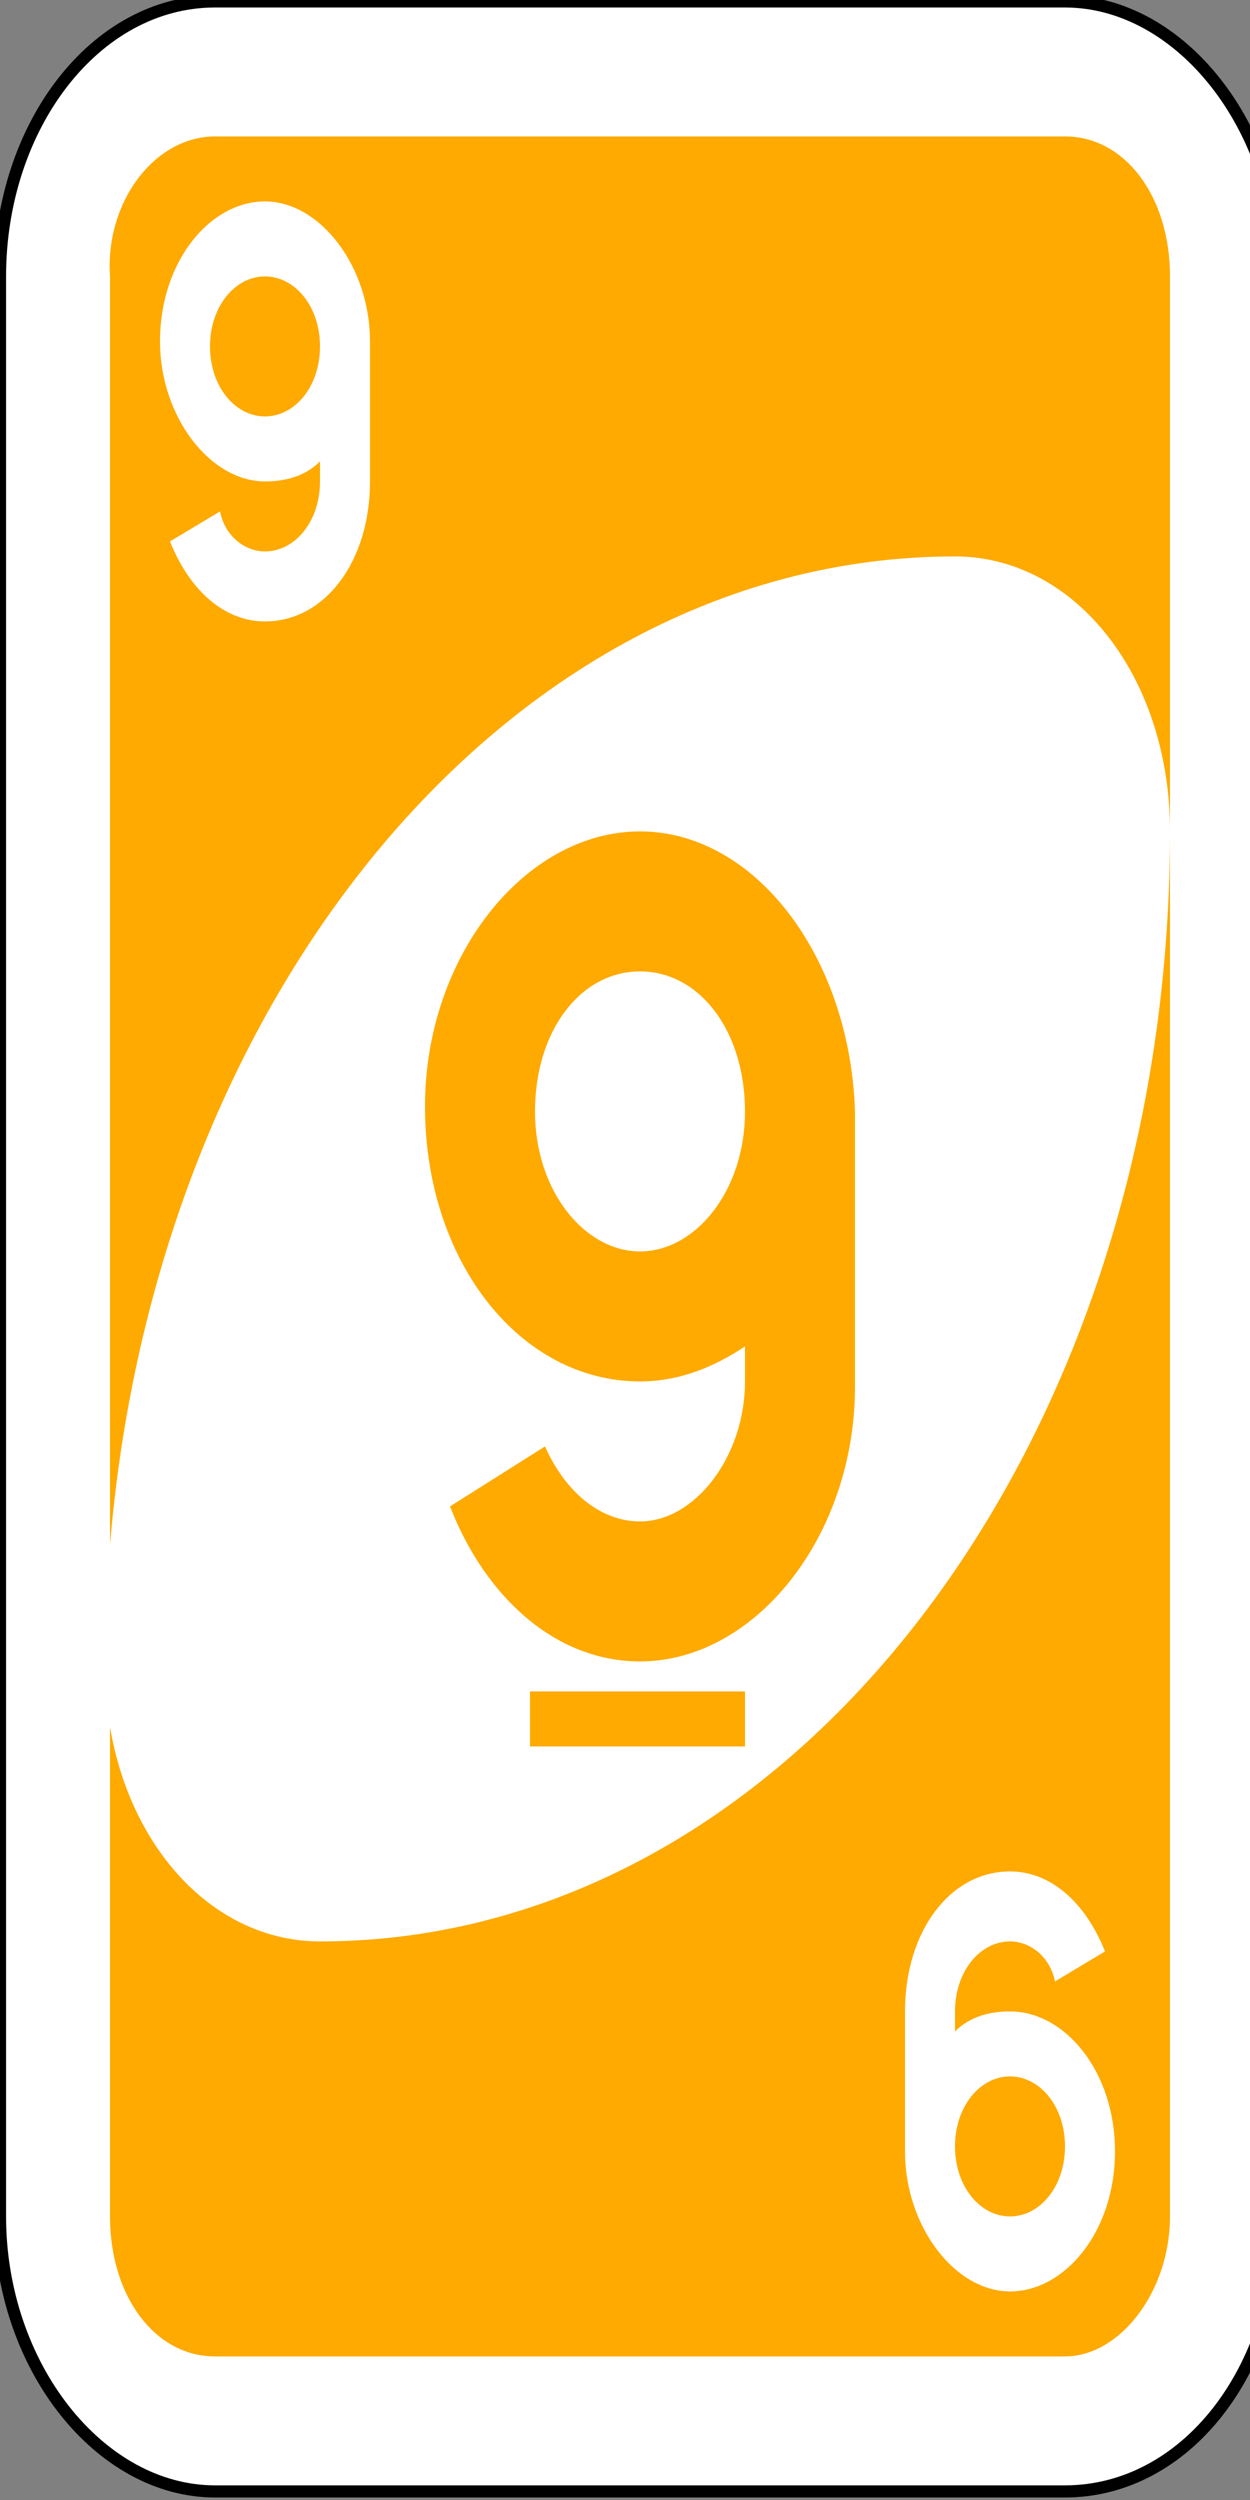 <?xml version="1.0" encoding="utf-8"?>
<!-- Generator: Adobe Illustrator 16.0.0, SVG Export Plug-In . SVG Version: 6.00 Build 0)  -->
<!DOCTYPE svg PUBLIC "-//W3C//DTD SVG 1.1//EN" "http://www.w3.org/Graphics/SVG/1.1/DTD/svg11.dtd">
<svg version="1.1" id="Capa_1" xmlns="http://www.w3.org/2000/svg" xmlns:xlink="http://www.w3.org/1999/xlink" x="0px" y="0px"
	 width="100px" height="200px" viewBox="0 0 100 200" style="enable-background:new 0 0 100 200;" xml:space="preserve">
<rect x="0" y="0" width="100" height="200" fill="#808080" stroke="none"/>
<style type="text/css">
<![CDATA[
	.st0{fill:#FFAA00;}
	.st1{fill:#FFFFFF;}
	.st2{fill:#FFFFFF;stroke:#000000;stroke-width:0.243;}
]]>
</style>
<g id="g6627-8" transform="matrix(4,0,0,4,-1260,-1717.086)">
	<path id="rect2987-8-5-81-3" class="st2" d="M319.3,429.3h17c2.3,0,4.3,2.5,4.3,5.5v38.8c0,3.1-1.9,5.5-4.3,5.5h-17
		c-2.3,0-4.3-2.5-4.3-5.5v-38.8C315,431.8,316.9,429.3,319.3,429.3z"/>
	<path id="rect3757-26-33-5-0" class="st0" d="M319.3,432h17c1.2,0,2.1,1.2,2.1,2.8v38.8c0,1.5-1,2.8-2.1,2.8h-17
		c-1.2,0-2.1-1.2-2.1-2.8v-38.8C317.1,433.3,318.1,432,319.3,432z"/>
	<path id="path3773-0-4-8-4-60-3-86-22" class="st1" d="M334.1,440.4c-9.4,0-17,9.9-17,22.2c0,3.1,1.9,5.5,4.3,5.5
		c9.4,0,17-9.9,17-22.2C338.4,442.8,336.5,440.4,334.1,440.4z"/>
	<path id="path3962-5-8-3" class="st0" d="M327.8,445.9c-2.3,0-4.3,2.5-4.3,5.5c0,3.1,1.9,5.5,4.3,5.5c0.8,0,1.5-0.3,2.1-0.7v0.7
		c0,1.5-1,2.8-2.1,2.8c-0.8,0-1.5-0.6-1.9-1.5l-1.9,1.2c0.7,1.8,2.1,3.1,3.8,3.1c2.3,0,4.3-2.5,4.3-5.5v-5.5
		C332,448.4,330.1,445.9,327.8,445.9z M327.8,448.7c1.2,0,2.1,1.2,2.1,2.8s-1,2.8-2.1,2.8s-2.1-1.2-2.1-2.8S326.6,448.7,327.8,448.7
		z M325.6,463.1v1.1h4.3v-1.1H325.6z"/>
	<path id="path3962-5-6-2-1-9-6" class="st1" d="M320.3,441.7c1.2,0,2.1-1.2,2.1-2.8v-2.8c0-1.5-1-2.8-2.1-2.8s-2.1,1.2-2.1,2.8
		c0,1.5,1,2.8,2.1,2.8c0.4,0,0.8-0.1,1.1-0.4v0.4c0,0.8-0.5,1.4-1.1,1.4c-0.4,0-0.8-0.3-0.9-0.8l-1,0.6
		C318.8,441.1,319.5,441.7,320.3,441.7z M320.3,437.6c-0.6,0-1.1-0.6-1.1-1.4c0-0.8,0.5-1.4,1.1-1.4c0.6,0,1.1,0.6,1.1,1.4
		C321.4,437,320.9,437.6,320.3,437.6z"/>
	<path id="path3962-5-6-2-1-8-7-7" class="st1" d="M335.2,466.7c-1.2,0-2.1,1.2-2.1,2.8v2.8c0,1.5,1,2.8,2.1,2.8s2.1-1.2,2.1-2.8
		s-1-2.8-2.1-2.8c-0.4,0-0.8,0.1-1.1,0.4v-0.4c0-0.8,0.5-1.4,1.1-1.4c0.4,0,0.8,0.3,0.9,0.8l1-0.6
		C336.7,467.3,336,466.7,335.2,466.7z M335.2,470.8c0.6,0,1.1,0.6,1.1,1.4s-0.5,1.4-1.1,1.4s-1.1-0.6-1.1-1.4
		S334.6,470.8,335.2,470.8z"/>
</g>
</svg>
